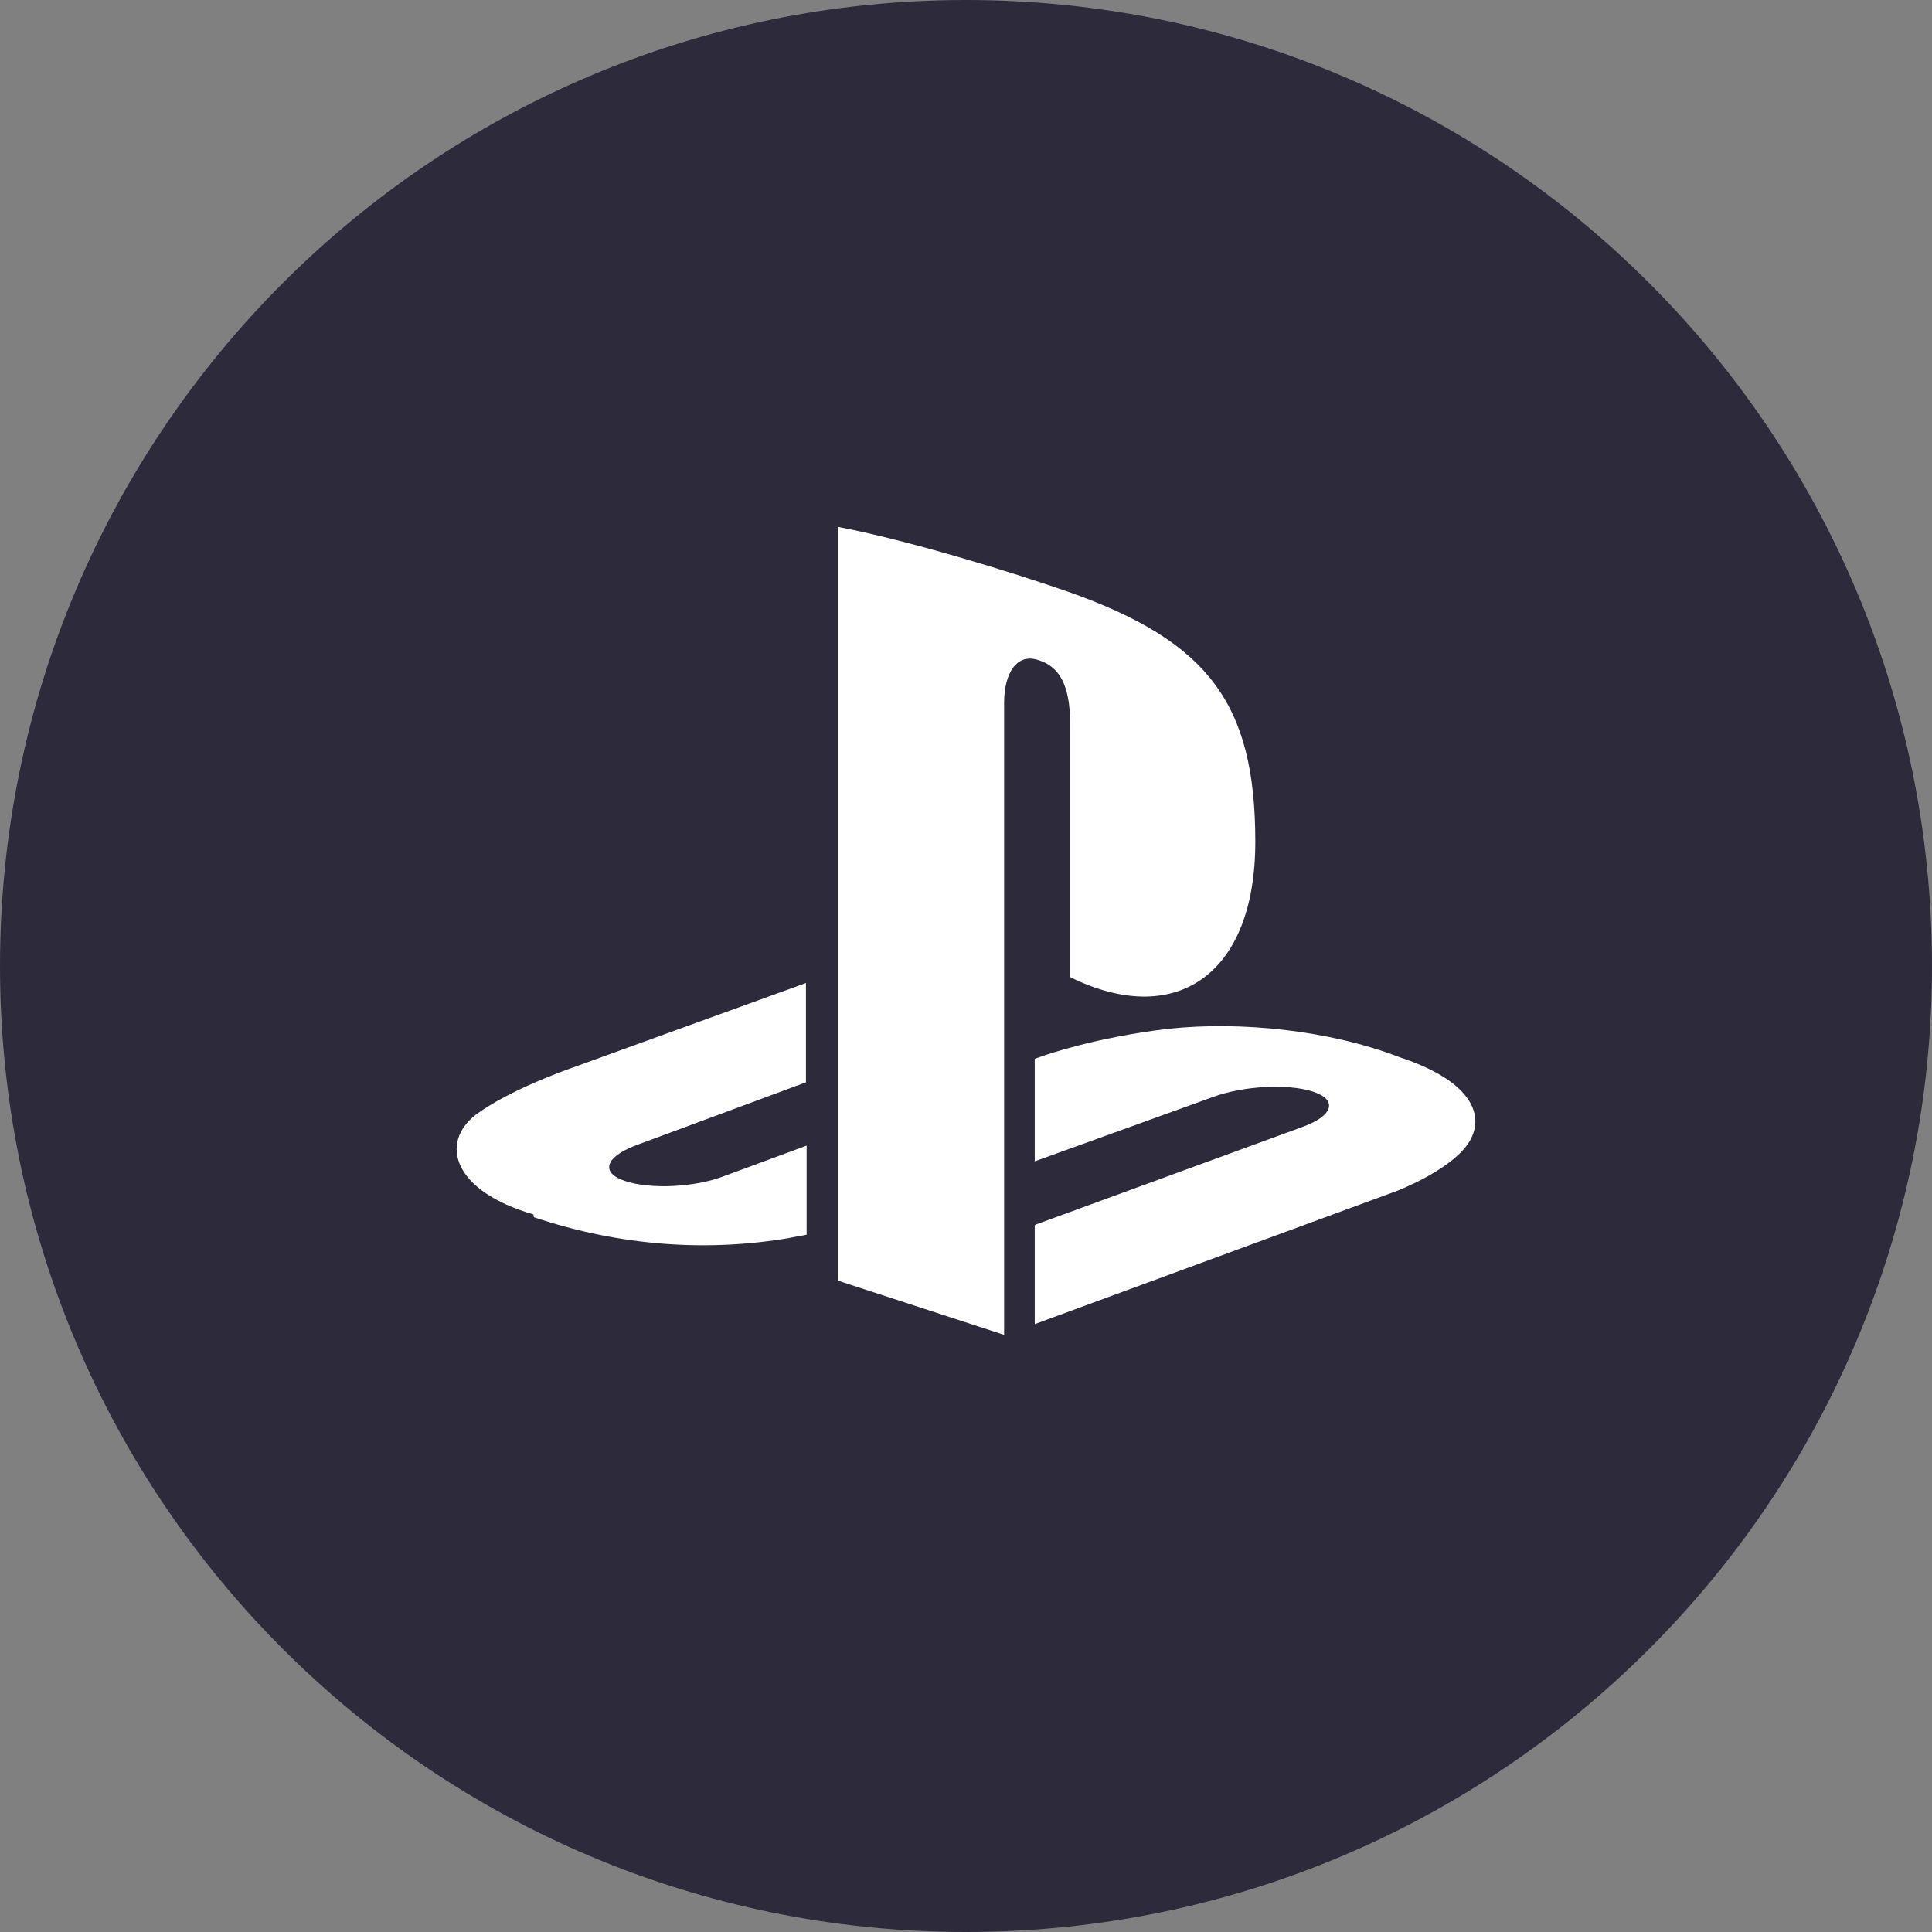 <svg width="55" height="55" viewBox="0 0 55 55" fill="none" xmlns="http://www.w3.org/2000/svg">
<rect x="0" y="0" width="55" height="55" fill="#808080" stroke="none"/>
<path d="M27.5 55C42.688 55 55 42.688 55 27.5C55 12.312 42.688 0 27.5 0C12.312 0 0 12.312 0 27.5C0 42.688 12.312 55 27.5 55Z" fill="#2D2A3C"/>
<path d="M23.855 15.001V36.458L28.585 38V20.002C28.585 19.156 28.954 18.592 29.548 18.788C30.313 19.012 30.464 19.787 30.464 20.632V27.816C33.415 29.273 35.736 27.811 35.736 23.961C35.736 20.002 34.377 18.243 30.375 16.834C28.793 16.284 25.866 15.382 23.861 15L23.855 15.001ZM29.482 34.862L37.091 32.077C37.953 31.762 38.087 31.314 37.388 31.079C36.68 30.845 35.41 30.907 34.536 31.227L29.457 33.061V30.142L29.745 30.042C29.745 30.042 31.198 29.527 33.266 29.287C35.314 29.068 37.84 29.325 39.837 30.094C42.069 30.831 42.305 31.895 41.739 32.632C41.177 33.362 39.78 33.898 39.78 33.898L29.457 37.695V34.885L29.482 34.862ZM15.185 34.572C12.886 33.903 12.509 32.532 13.551 31.729C14.519 31.017 16.157 30.445 16.157 30.445L22.944 27.984V30.811L18.082 32.613C17.228 32.943 17.087 33.387 17.795 33.621C18.503 33.86 19.772 33.808 20.623 33.478L22.963 32.613V35.149C22.822 35.183 22.656 35.201 22.491 35.239C20.15 35.642 17.667 35.479 15.199 34.652L15.185 34.572Z" fill="white"/>
</svg>
